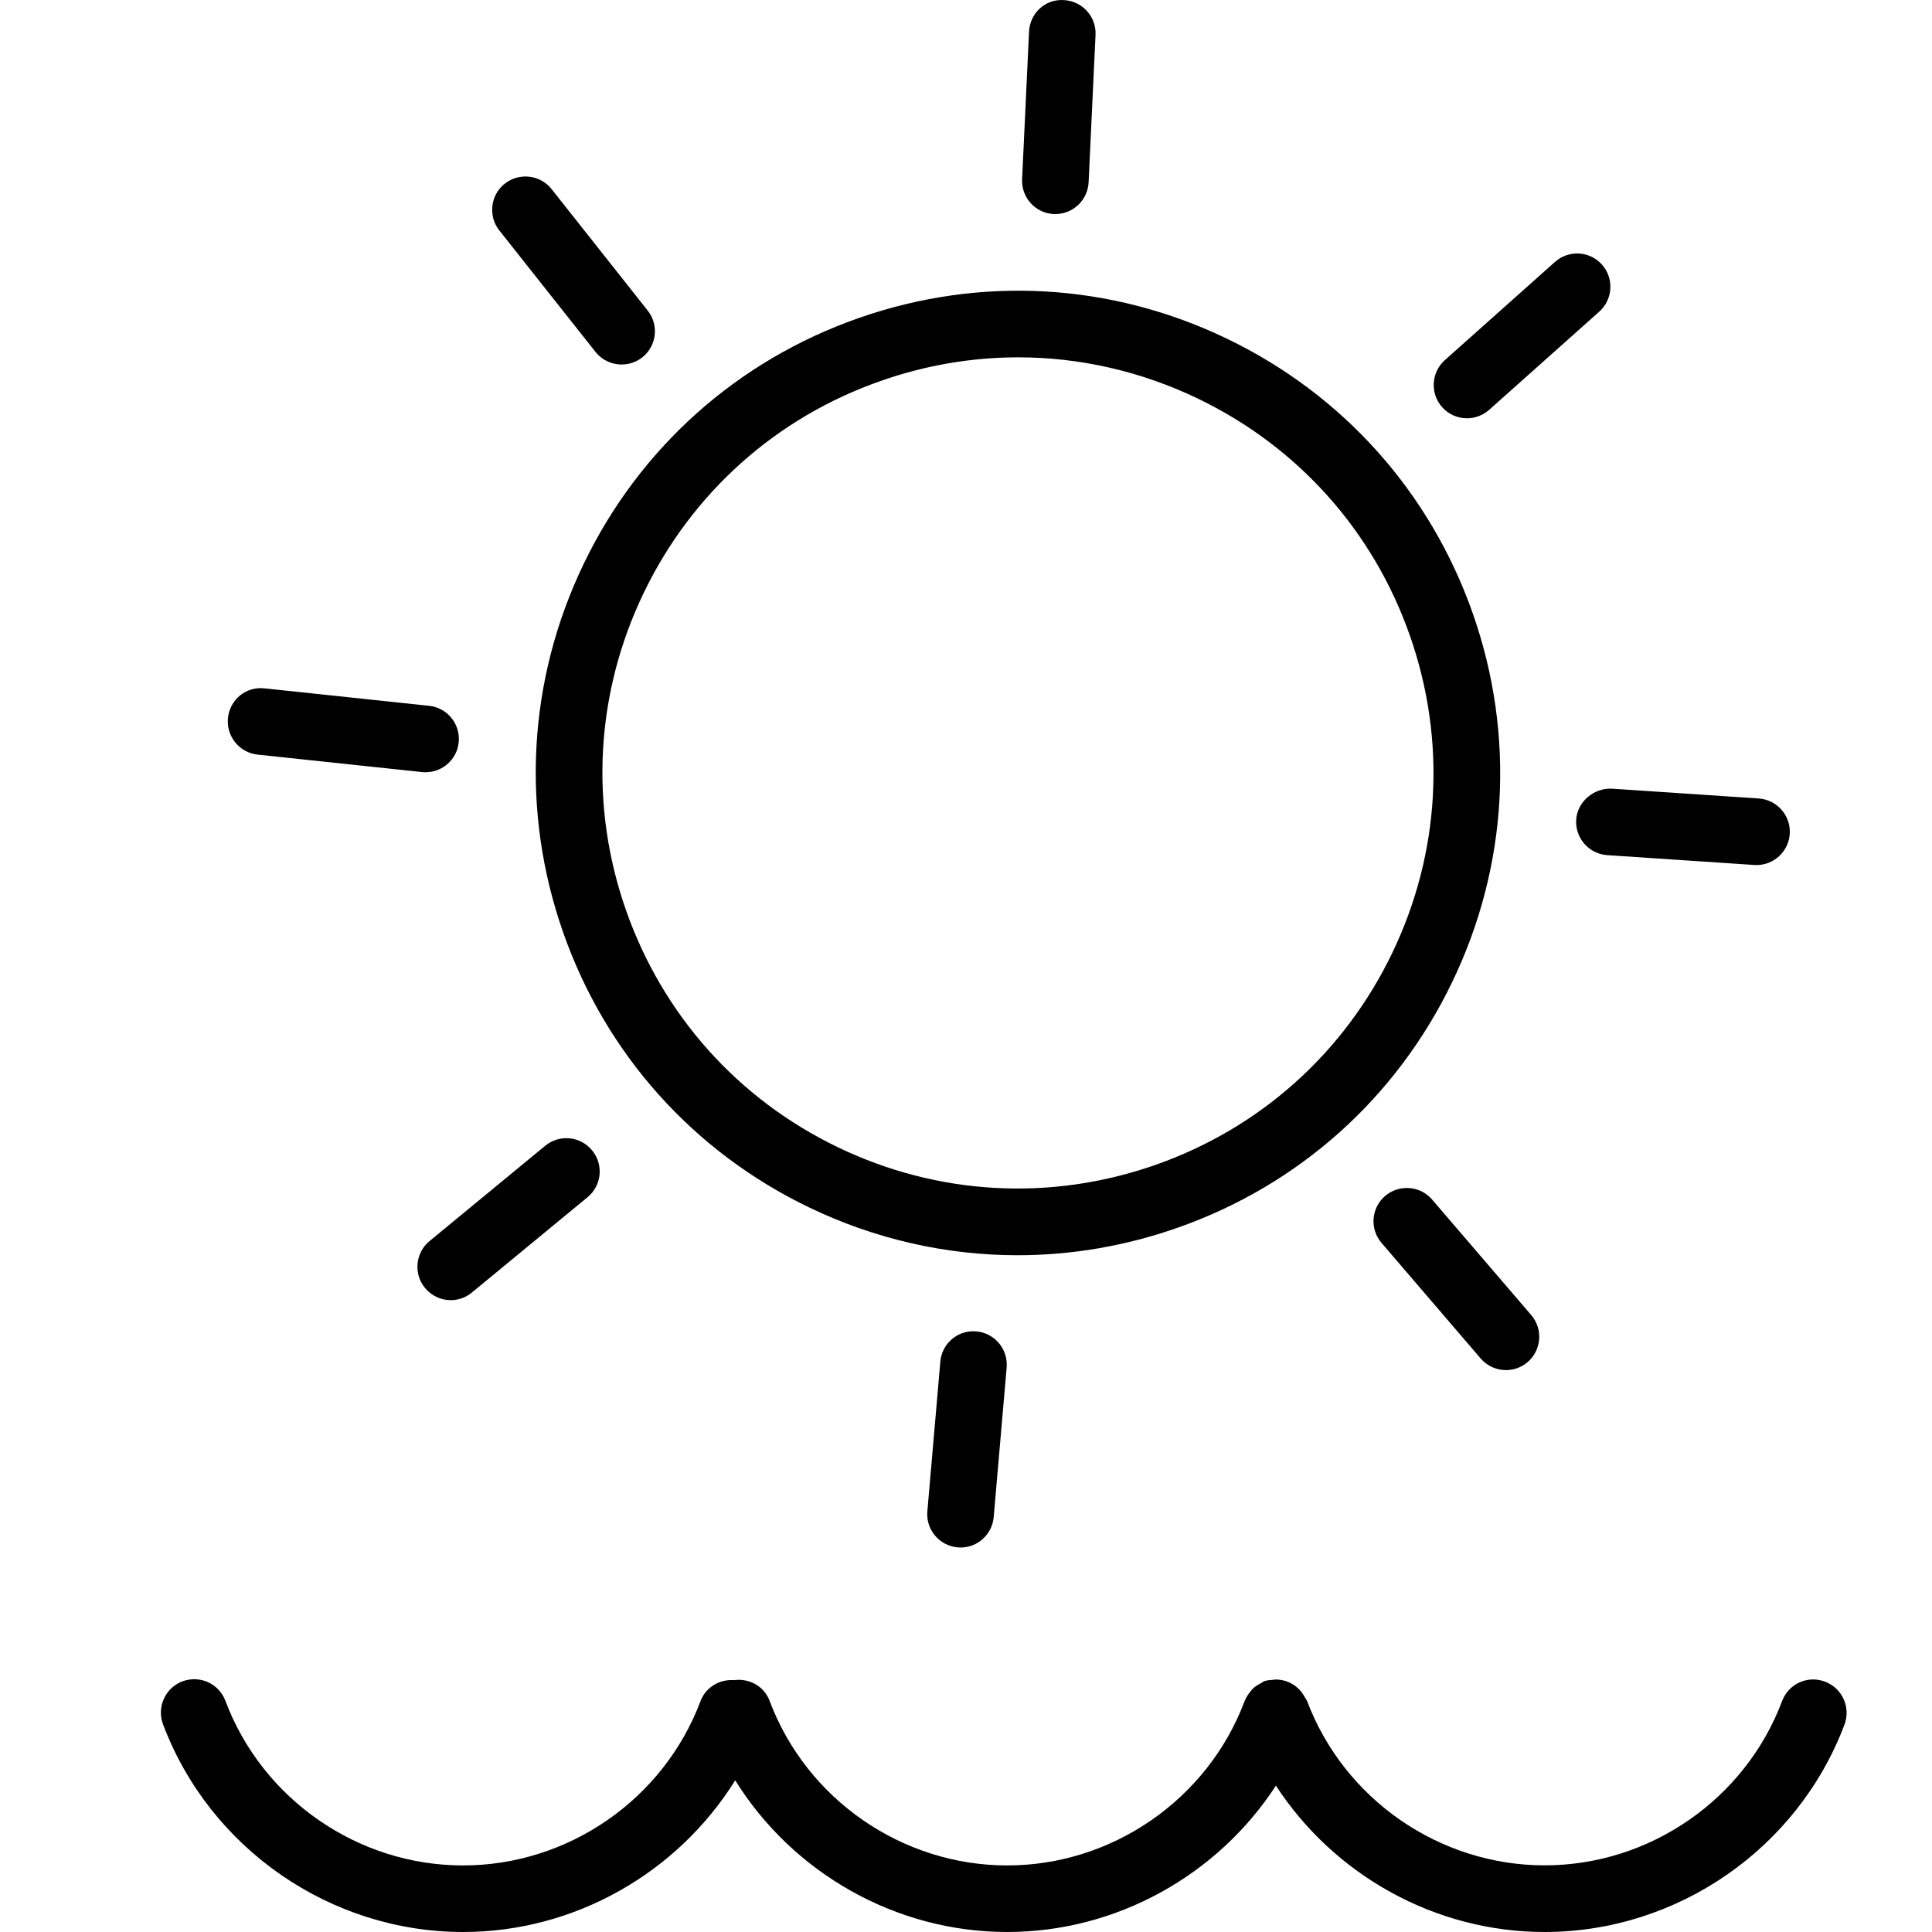 <?xml version="1.0" encoding="utf-8"?>
<!-- Generator: Adobe Illustrator 21.0.2, SVG Export Plug-In . SVG Version: 6.00 Build 0)  -->
<svg version="1.1" id="Layer_1" xmlns="http://www.w3.org/2000/svg" xmlns:xlink="http://www.w3.org/1999/xlink" x="0px" y="0px"
	 viewBox="0 0 24 24" style="enable-background:new 0 0 24 24;" xml:space="preserve">
<path d="M12.697,2.226l0.086-1.831c0.011-0.229,0.197-0.408,0.432-0.394c0.228,0.011,0.405,0.204,0.394,0.433l-0.086,1.831
	c-0.011,0.222-0.194,0.394-0.413,0.394c-0.007,0-0.014,0-0.02,0C12.862,2.648,12.686,2.454,12.697,2.226z M18.223,5.196
	c0.098,0,0.197-0.035,0.276-0.105l1.368-1.22c0.17-0.152,0.185-0.414,0.033-0.584c-0.152-0.171-0.414-0.185-0.584-0.033l-1.368,1.22
	c-0.17,0.152-0.185,0.414-0.033,0.584C17.996,5.15,18.11,5.196,18.223,5.196z M19.58,10.182c-0.015,0.228,0.157,0.425,0.386,0.441
	l1.826,0.122c0.009,0,0.019,0.001,0.028,0.001c0.216,0,0.398-0.168,0.413-0.386c0.015-0.228-0.157-0.425-0.385-0.441l-1.826-0.122
	C19.802,9.788,19.596,9.954,19.58,10.182z M17.206,14.857c-0.173,0.149-0.193,0.41-0.044,0.583l1.232,1.436
	c0.082,0.095,0.198,0.144,0.314,0.144c0.095,0,0.192-0.033,0.269-0.1c0.173-0.149,0.193-0.41,0.045-0.583l-1.232-1.436
	C17.642,14.728,17.38,14.709,17.206,14.857z M11.681,16.916l-0.161,1.858c-0.02,0.228,0.149,0.428,0.376,0.448
	c0.012,0.001,0.024,0.002,0.036,0.002c0.213,0,0.393-0.163,0.412-0.378l0.161-1.859c0.019-0.228-0.149-0.428-0.377-0.448
	C11.898,16.519,11.701,16.688,11.681,16.916z M6.773,14.233l-1.437,1.184C5.16,15.562,5.134,15.823,5.28,16
	c0.082,0.099,0.2,0.151,0.319,0.151c0.093,0,0.186-0.031,0.263-0.095l1.437-1.184c0.176-0.145,0.202-0.406,0.056-0.582
	C7.211,14.113,6.949,14.088,6.773,14.233z M3.2,9.374l2.043,0.217c0.015,0.002,0.029,0.002,0.044,0.002
	c0.209,0,0.389-0.158,0.411-0.37c0.024-0.227-0.14-0.431-0.367-0.455L3.287,8.551c-0.233-0.026-0.431,0.14-0.455,0.367
	C2.808,9.146,2.973,9.35,3.2,9.374z M7.398,4.372C7.479,4.475,7.6,4.528,7.722,4.528c0.09,0,0.181-0.029,0.257-0.089
	c0.179-0.142,0.209-0.402,0.067-0.581L6.852,2.349C6.71,2.17,6.45,2.14,6.27,2.282C6.092,2.423,6.061,2.684,6.203,2.863L7.398,4.372
	z M7.251,7.004c0.694-1.441,1.907-2.525,3.416-3.053c1.51-0.529,3.134-0.438,4.576,0.257c1.441,0.694,2.525,1.907,3.054,3.416
	c0.528,1.509,0.437,3.134-0.257,4.575s-1.907,2.526-3.416,3.054c-0.648,0.227-1.317,0.34-1.983,0.34
	c-0.887,0-1.77-0.199-2.592-0.595c-1.441-0.694-2.525-1.908-3.054-3.417C6.466,10.071,6.557,8.446,7.251,7.004z M7.776,11.306
	c0.456,1.301,1.389,2.347,2.631,2.945s2.642,0.676,3.943,0.221c1.3-0.455,2.346-1.39,2.944-2.632s0.676-2.642,0.221-3.942l0,0
	c-0.455-1.301-1.389-2.346-2.631-2.945c-0.709-0.341-1.47-0.514-2.234-0.514c-0.574,0-1.151,0.097-1.709,0.293
	c-1.3,0.455-2.346,1.39-2.944,2.632C7.399,8.605,7.32,10.005,7.776,11.306z M22.671,20.89c-0.215-0.082-0.453,0.027-0.533,0.241
	c-0.459,1.221-1.645,2.041-2.95,2.041c-1.307,0-2.493-0.822-2.952-2.045c-0.002-0.005-0.007-0.009-0.009-0.015
	c-0.005-0.011-0.013-0.019-0.019-0.03c-0.074-0.14-0.217-0.223-0.372-0.218c-0.007,0-0.013,0.002-0.019,0.003
	c-0.038,0.003-0.076,0.004-0.114,0.018c-0.009,0.003-0.015,0.011-0.024,0.014c-0.003,0.002-0.006,0.005-0.01,0.007
	c-0.045,0.022-0.086,0.049-0.119,0.084c-0.004,0.005-0.007,0.01-0.01,0.015c-0.031,0.036-0.057,0.074-0.074,0.118
	c-0.001,0.003-0.004,0.005-0.005,0.009c-0.459,1.221-1.645,2.041-2.949,2.041c-1.307,0-2.493-0.822-2.952-2.045
	c-0.069-0.185-0.256-0.282-0.443-0.257c-0.177-0.012-0.349,0.086-0.415,0.261c-0.459,1.221-1.644,2.041-2.95,2.041
	c-1.307,0-2.493-0.822-2.952-2.045c-0.08-0.214-0.318-0.322-0.533-0.242c-0.214,0.081-0.322,0.319-0.242,0.533
	C2.605,22.962,4.103,24,5.753,24c1.387,0,2.664-0.735,3.38-1.884C9.849,23.266,11.126,24,12.512,24c1.358,0,2.614-0.706,3.338-1.818
	C16.574,23.294,17.828,24,19.188,24c1.648,0,3.145-1.036,3.725-2.577C22.993,21.209,22.885,20.971,22.671,20.89z"/>
</svg>
